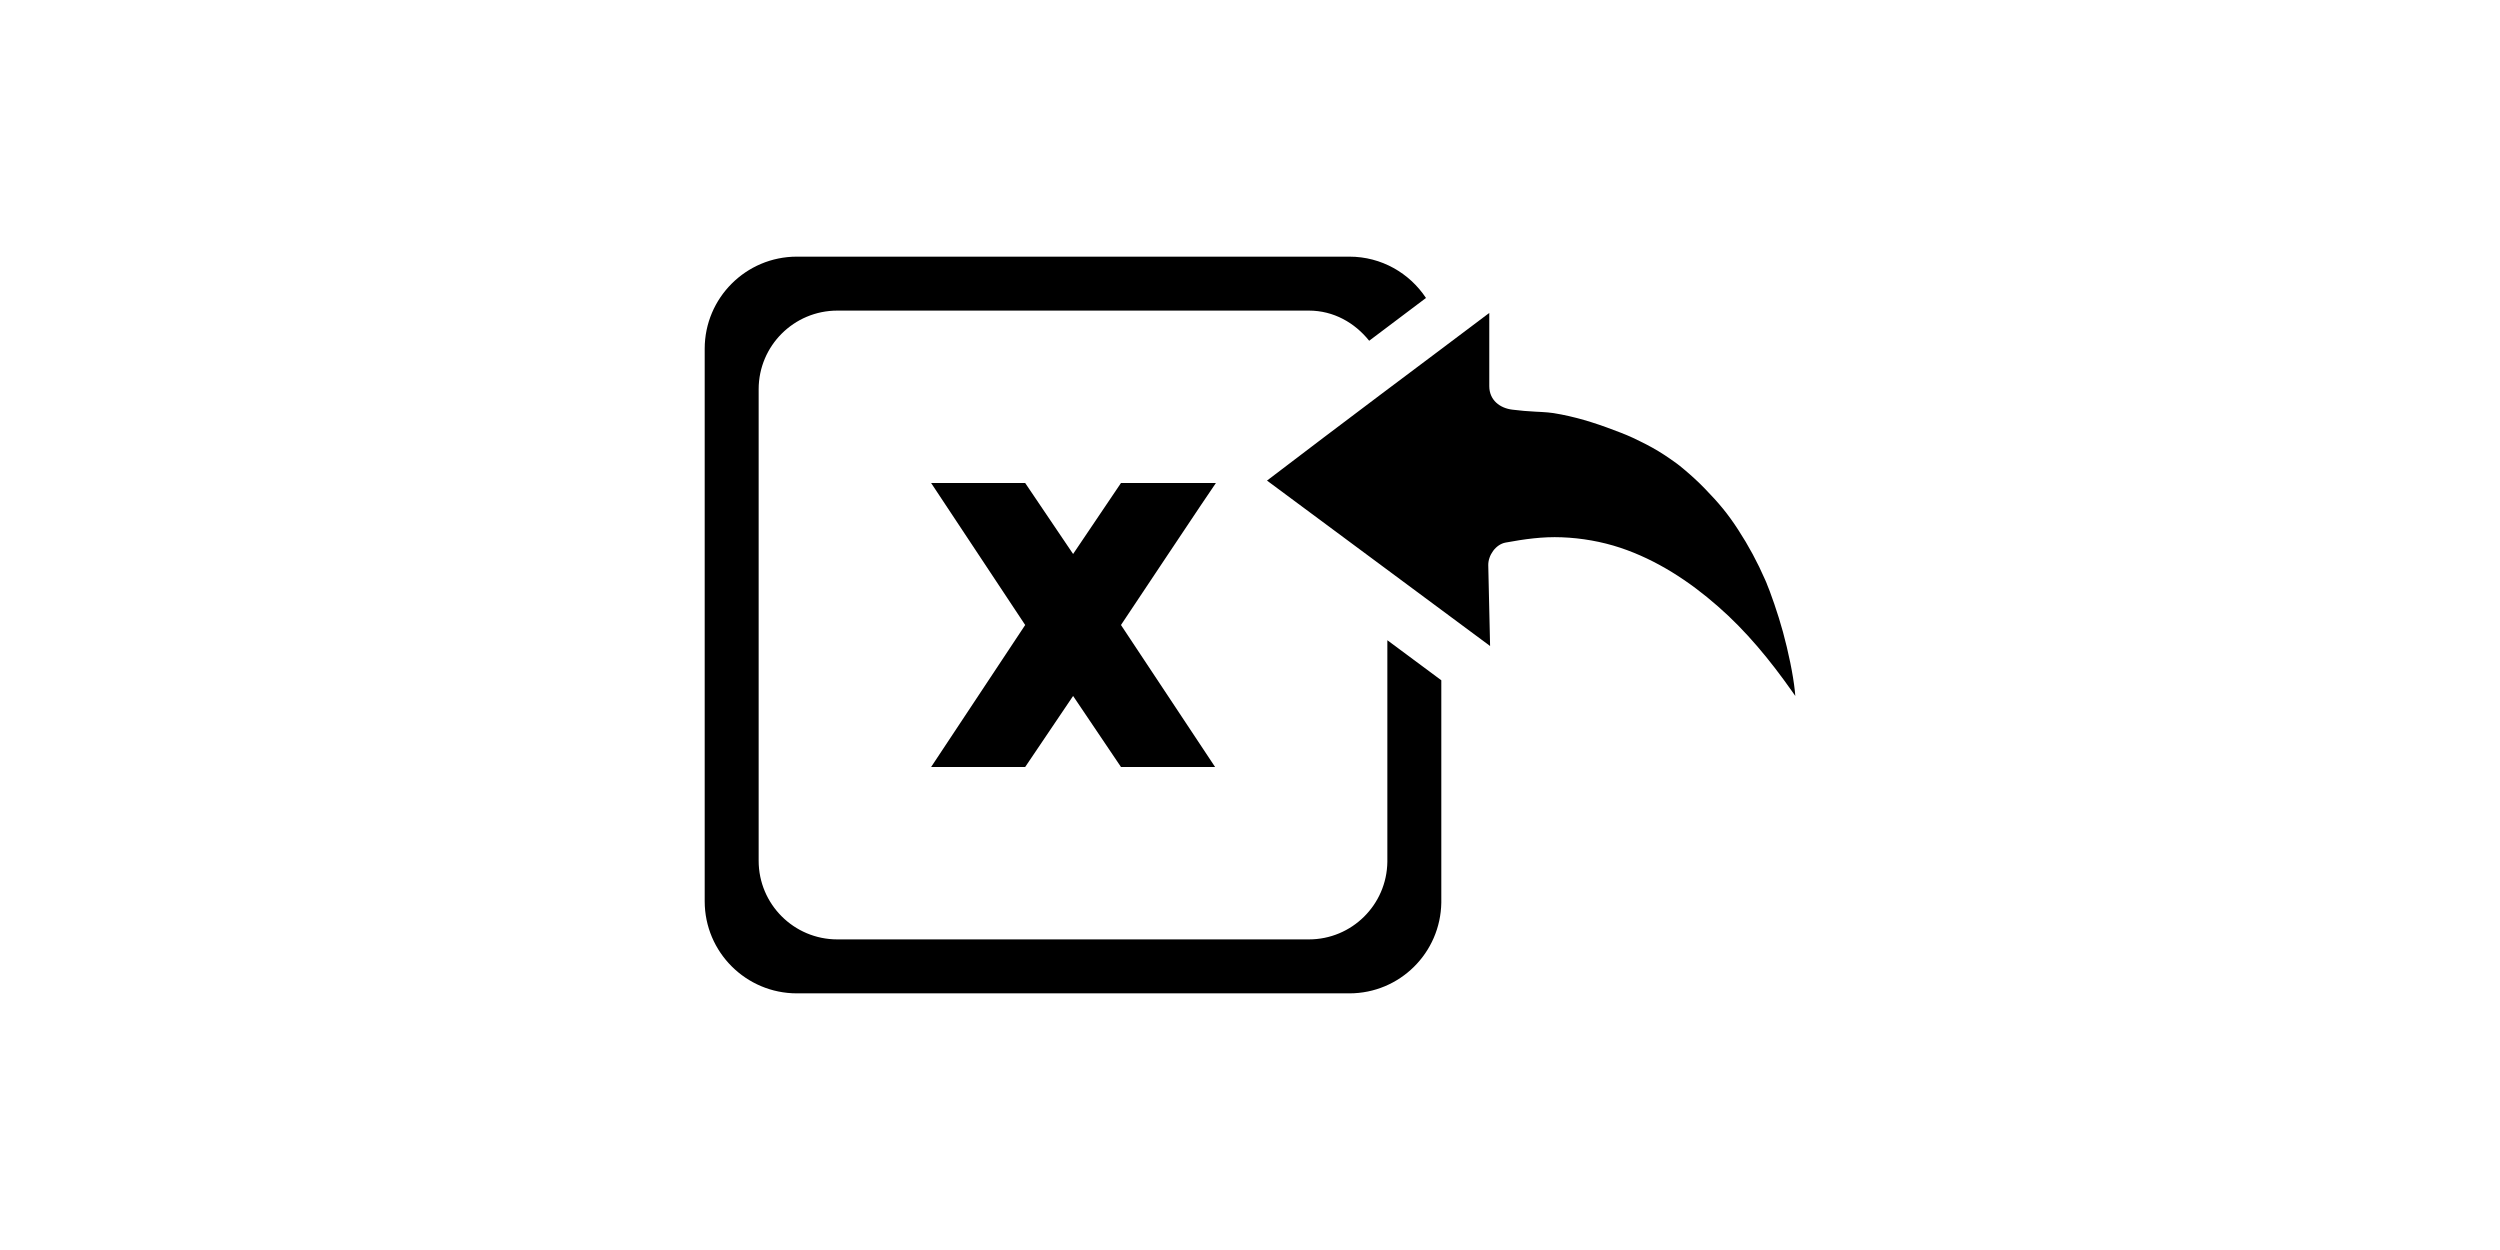 <?xml version="1.0" standalone="no"?><!DOCTYPE svg PUBLIC "-//W3C//DTD SVG 1.1//EN" "http://www.w3.org/Graphics/SVG/1.1/DTD/svg11.dtd"><svg class="icon" height="512" viewBox="0 0 1024 1024" version="1.1" xmlns="http://www.w3.org/2000/svg"><path d="M958.335 565.973c-1.414-13.515-5.364-32.267-9.731-48.277-2.12-7.735-4.491-15.261-7.068-22.829-1.206-3.575-2.495-7.152-3.784-10.602-0.665-1.83-1.414-3.534-2.078-5.239-0.292-0.999-0.748-1.872-1.124-2.786-0.125-0.333-0.333-0.665-0.54-1.247-6.237-14.305-13.597-27.985-22.079-41-8.524-13.139-15.718-21.788-27.61-34.013-5.156-5.322-10.644-10.313-16.3-15.095-1.414-1.247-2.828-2.328-4.284-3.533-0.25-0.208-0.498-0.333-0.665-0.499-0.249-0.249-0.706-0.54-1.289-0.998-3.41-2.579-7.068-4.949-10.562-7.319-6.278-4.116-12.807-7.692-19.501-10.936-8.774-4.408-13.307-6.154-21.872-9.356-15.884-6.071-32.225-11.103-49.065-13.805-0.415-0.083-0.707-0.124-0.958-0.124-1.288-0.167-2.62-0.333-3.908-0.457-3.41-0.333-6.777-0.415-10.146-0.623-6.362-0.292-12.307-0.832-18.711-1.622-10.395-1.206-19.044-7.859-19.044-19.293 0-20.001 0-39.96 0-59.961-29.814 22.578-59.419 44.576-88.943 66.822-31.103 23.452-62.206 46.862-93.142 70.522 60.916 45.157 121.793 90.357 182.751 135.514-0.54-22.038-0.999-44.077-1.497-66.115-0.167-8.026 5.988-17.131 14.22-18.628 15.426-2.827 30.271-4.949 46.03-4.324 16.258 0.623 32.559 3.493 47.902 8.565 29.773 9.938 56.468 27.36 79.962 47.986 23.16 20.167 42.912 44.326 60.584 69.399 0.957 1.289 1.955 2.662 2.827 4.034C958.626 568.759 958.501 567.386 958.335 565.973z"  /><path d="M624.519 706.103c-0.498 35.095-29.024 63.453-64.285 63.453L302.678 769.556l-64.409 0-64.326 0c-35.594 0-64.451-28.857-64.451-64.409L109.492 318.854c0-35.552 28.857-64.409 64.451-64.409l64.326 0 64.409 0 257.555 0c20.292 0 37.589 9.979 49.399 24.7 15.384-11.643 30.978-23.41 46.53-35.053-13.473-20.333-36.468-33.847-62.746-33.847L291.66 210.244l-75.512 0-75.346 0c-41.665 0-75.512 33.806-75.512 75.429l0 452.655c0 41.624 33.847 75.429 75.512 75.429l75.346 0 75.512 0 301.757 0c41.29 0 74.68-33.224 75.304-74.347L668.721 557.282c-14.762-10.936-29.441-21.871-44.201-32.808L624.52 706.103z"  /><path d="M406.299 395.697l-39.21 58.131-39.253-58.131-77.051 0 77.051 116.303L250.784 628.303l77.051 0 39.253-58.172 39.21 58.172 77.093 0-77.093-116.303c0 0 77.051-115.722 77.758-116.303L406.299 395.697z"  /></svg>